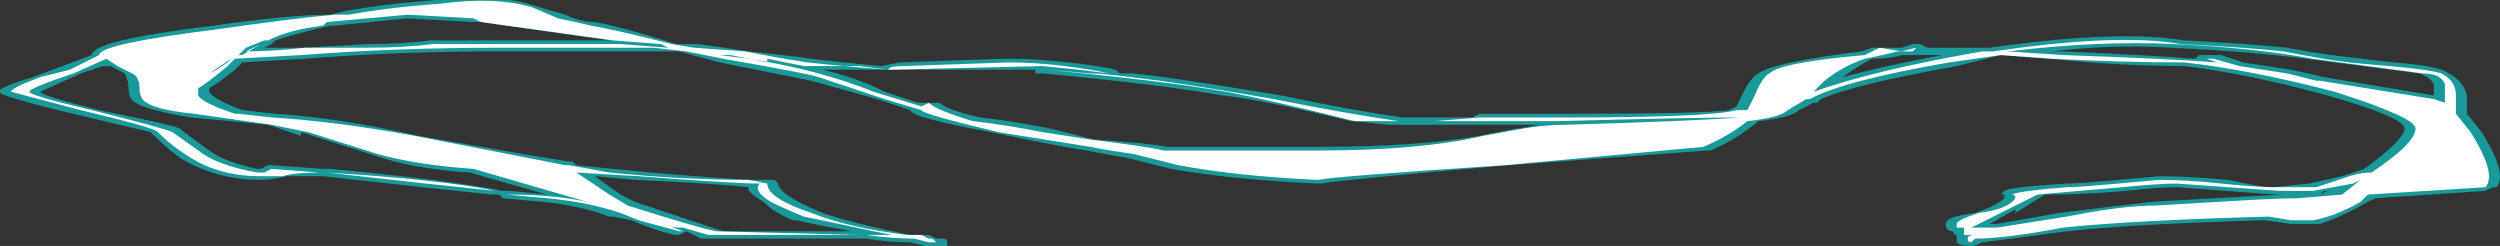 <?xml version="1.0" encoding="UTF-8" standalone="no"?>
<svg xmlns:ffdec="https://www.free-decompiler.com/flash" xmlns:xlink="http://www.w3.org/1999/xlink" ffdec:objectType="shape" height="3.35px" width="34.05px" xmlns="http://www.w3.org/2000/svg">
  <rect width="100%" height="100%" fill="#333333" stroke="none"/>
  <g transform="matrix(1.0, 0.0, 0.0, 1.0, 18.6, 2.9)">
    <path d="M6.9 -2.25 L7.3 -2.25 7.45 -2.3 7.55 -2.3 7.65 -2.25 8.5 -2.25 Q10.25 -2.5 11.15 -2.35 12.1 -2.3 12.55 -2.25 12.8 -2.2 13.15 -2.15 L14.0 -2.05 Q14.65 -2.0 14.75 -1.9 14.95 -1.8 15.0 -1.6 L15.0 -1.35 15.2 -1.1 Q15.45 -0.7 15.45 -0.5 15.45 -0.4 15.4 -0.35 L15.35 -0.35 15.25 -0.3 13.75 -0.2 13.65 -0.15 Q13.3 0.05 13.0 0.15 L12.6 0.15 12.25 0.1 Q10.45 0.15 9.55 0.25 8.8 0.35 8.4 0.4 8.3 0.45 8.25 0.45 8.1 0.45 8.05 0.4 L8.05 0.3 Q8.0 0.3 8.0 0.25 7.9 0.25 7.9 0.15 7.9 0.05 8.3 0.0 8.6 -0.1 8.7 -0.2 L8.7 -0.25 8.65 -0.25 8.7 -0.3 Q8.75 -0.35 9.55 -0.4 9.7 -0.4 10.25 -0.45 L10.8 -0.5 Q11.2 -0.5 11.75 -0.45 12.2 -0.35 12.35 -0.35 L12.85 -0.4 13.3 -0.5 Q13.45 -0.55 13.6 -0.6 14.15 -1.0 14.15 -1.15 14.15 -1.3 13.1 -1.6 12.0 -1.9 11.15 -2.0 10.3 -2.0 9.3 -2.1 L8.65 -2.15 8.05 -2.0 Q6.65 -1.75 6.2 -1.55 L6.15 -1.5 6.1 -1.5 5.9 -1.4 Q5.8 -1.3 5.35 -1.25 5.05 -1.0 4.7 -0.85 L4.65 -0.85 1.95 -0.65 Q-0.35 -0.45 -0.6 -0.4 L-0.65 -0.4 Q-1.8 -0.45 -2.65 -0.6 L-3.25 -0.75 Q-3.55 -0.8 -3.8 -0.85 -4.15 -0.9 -5.1 -1.1 -6.2 -1.3 -6.2 -1.4 L-6.65 -1.55 -7.55 -1.8 -8.8 -2.05 -9.35 -2.2 -11.8 -2.2 Q-13.2 -2.2 -14.45 -2.1 L-15.3 -2.05 -15.4 -1.95 Q-15.65 -1.75 -15.75 -1.7 L-15.75 -1.65 Q-15.7 -1.55 -15.3 -1.4 L-14.85 -1.35 Q-14.0 -1.3 -12.9 -1.05 -11.2 -0.75 -10.85 -0.7 L-10.8 -0.7 -10.75 -0.65 -10.25 -0.6 Q-9.25 -0.5 -8.4 -0.45 L-8.05 -0.45 -8.0 -0.4 Q-8.0 -0.25 -7.4 0.0 -6.95 0.15 -6.2 0.3 L-6.05 0.3 Q-6.0 0.3 -5.95 0.3 L-5.85 0.35 -5.75 0.35 Q-5.7 0.35 -5.7 0.4 L-5.7 0.45 -6.0 0.45 -6.2 0.4 Q-6.5 0.4 -6.8 0.35 L-9.05 0.35 -9.25 0.25 -9.35 0.3 -9.4 0.3 Q-9.65 0.25 -10.0 0.1 L-10.25 0.05 -10.3 0.05 Q-10.7 -0.1 -11.2 -0.15 L-11.75 -0.2 -11.8 -0.25 -11.9 -0.25 -12.85 -0.35 -14.2 -0.5 -14.7 -0.5 Q-14.9 -0.45 -15.05 -0.45 -15.65 -0.45 -16.15 -0.75 -16.35 -0.9 -16.55 -1.1 L-17.6 -1.35 Q-18.65 -1.6 -18.6 -1.65 -18.65 -1.7 -18.15 -1.85 L-17.35 -2.15 Q-17.35 -2.35 -15.7 -2.55 -14.65 -2.7 -14.1 -2.7 L-13.9 -2.75 Q-13.35 -2.85 -12.65 -2.9 -11.8 -3.0 -11.25 -2.8 L-10.9 -2.7 Q-10.7 -2.6 -10.5 -2.6 -10.2 -2.55 -9.55 -2.35 L-9.4 -2.3 -9.1 -2.3 Q-8.7 -2.25 -8.4 -2.2 -7.9 -2.15 -7.55 -2.1 -7.15 -2.05 -6.6 -2.0 L-6.35 -2.05 -4.95 -2.1 -4.8 -2.1 Q-4.5 -2.1 -4.05 -2.05 -3.6 -2.0 -3.4 -1.95 L-3.35 -1.9 -3.15 -1.9 -2.75 -1.85 Q-2.05 -1.75 -1.15 -1.6 -0.2 -1.4 0.5 -1.3 L1.45 -1.3 1.55 -1.35 2.7 -1.35 Q4.6 -1.35 4.95 -1.4 L5.05 -1.45 5.15 -1.65 Q5.25 -1.85 5.35 -1.9 5.55 -2.05 6.75 -2.2 L6.9 -2.25 M7.3 -2.15 Q7.15 -2.1 6.9 -2.1 6.7 -2.0 6.5 -1.85 7.05 -2.0 7.85 -2.15 L7.3 -2.15 M9.35 -2.2 L9.5 -2.2 Q10.65 -2.15 11.3 -2.1 L11.35 -2.15 11.65 -2.15 11.95 -2.05 12.6 -1.95 Q12.85 -1.9 13.05 -1.85 L14.55 -1.6 14.55 -1.75 Q14.5 -1.85 14.35 -1.9 L12.8 -2.1 Q12.05 -2.2 10.95 -2.25 10.2 -2.3 9.35 -2.2 M0.3 -1.2 L-0.15 -1.25 -0.2 -1.25 Q-1.45 -1.55 -1.95 -1.6 -2.8 -1.75 -4.4 -1.9 L-4.5 -1.9 -4.5 -1.95 -7.4 -1.95 Q-6.95 -1.85 -6.55 -1.65 L-6.1 -1.5 -5.8 -1.5 Q-5.7 -1.4 -5.25 -1.3 -4.8 -1.25 -4.3 -1.15 L-3.7 -1.0 Q-2.95 -0.95 -2.7 -0.9 L-0.65 -0.9 Q0.7 -0.9 1.55 -1.05 L2.05 -1.15 2.1 -1.15 2.35 -1.2 1.45 -1.2 Q0.5 -1.2 0.25 -1.2 L0.3 -1.2 M8.85 -0.05 L8.5 0.15 8.6 0.15 9.45 0.0 Q10.25 -0.1 10.7 -0.15 L11.55 -0.2 12.5 -0.25 12.4 -0.25 11.05 -0.35 Q10.8 -0.35 10.35 -0.3 9.8 -0.25 9.25 -0.25 L8.85 0.0 8.85 -0.05 M12.9 -0.25 L13.0 -0.25 Q12.95 -0.25 12.9 -0.25 M13.0 -0.25 L13.1 -0.3 13.05 -0.3 13.0 -0.25 M-14.85 -2.35 L-14.9 -2.3 -15.0 -2.25 -14.45 -2.25 -13.6 -2.3 Q-13.1 -2.3 -12.75 -2.35 L-10.3 -2.35 -12.05 -2.6 -12.15 -2.6 -13.05 -2.65 -14.05 -2.55 -14.1 -2.55 Q-14.55 -2.45 -14.85 -2.35 M-18.05 -1.65 Q-18.05 -1.6 -17.25 -1.4 -16.25 -1.2 -16.15 -1.15 -16.1 -1.1 -15.75 -0.85 -15.55 -0.7 -15.1 -0.6 L-15.05 -0.6 -14.95 -0.65 -14.9 -0.65 -14.2 -0.6 -14.1 -0.6 Q-12.5 -0.45 -11.75 -0.3 L-11.65 -0.3 -11.15 -0.25 -12.2 -0.55 Q-13.0 -0.6 -13.55 -0.8 L-14.5 -1.1 -14.5 -1.05 -14.95 -1.2 Q-15.45 -1.25 -16.0 -1.3 -16.6 -1.4 -16.75 -1.5 -16.85 -1.55 -16.85 -1.7 -16.85 -1.8 -16.9 -1.9 L-17.1 -2.0 -17.2 -2.0 -17.5 -1.9 -18.05 -1.65 M-10.5 -0.5 L-10.15 -0.25 -9.95 -0.15 Q-9.05 0.15 -8.75 0.25 L-7.0 0.25 Q-7.55 0.15 -7.75 0.1 L-7.8 0.1 Q-8.05 0.0 -8.2 -0.15 -8.45 -0.3 -8.4 -0.35 -8.85 -0.4 -9.95 -0.45 L-10.5 -0.5" fill="#00ffff" fill-opacity="0.502" fill-rule="evenodd" stroke="none"/>
    <path d="M7.0 -2.25 L7.3 -2.2 7.5 -2.25 7.45 -2.2 8.55 -2.2 Q10.25 -2.45 11.1 -2.3 12.05 -2.25 12.5 -2.2 12.75 -2.15 13.05 -2.1 13.3 -2.05 13.95 -2.0 14.5 -1.95 14.65 -1.9 14.85 -1.8 14.85 -1.6 L14.85 -1.35 15.05 -1.1 Q15.3 -0.7 15.3 -0.5 15.3 -0.4 15.25 -0.35 L13.65 -0.25 13.55 -0.15 Q13.2 0.05 12.9 0.1 L12.6 0.1 12.3 0.05 Q10.45 0.1 9.5 0.2 8.7 0.35 8.3 0.35 L8.25 0.4 Q8.2 0.4 8.2 0.35 8.2 0.3 8.3 0.3 L8.15 0.3 8.15 0.2 8.05 0.2 8.05 0.15 Q8.05 0.1 8.35 0.0 8.75 -0.05 8.85 -0.2 8.85 -0.25 8.8 -0.25 8.9 -0.3 9.55 -0.35 9.7 -0.35 10.25 -0.4 L10.8 -0.45 Q11.2 -0.45 11.65 -0.4 12.15 -0.35 12.35 -0.35 L12.95 -0.35 13.4 -0.5 Q13.55 -0.55 13.7 -0.55 14.3 -0.95 14.3 -1.15 14.3 -1.3 13.2 -1.65 12.05 -1.95 11.15 -2.05 10.3 -2.05 9.35 -2.1 L8.65 -2.15 7.95 -2.05 Q6.5 -1.8 6.05 -1.55 L6.0 -1.55 5.75 -1.4 Q5.65 -1.3 5.2 -1.25 4.95 -1.05 4.6 -0.9 L1.9 -0.65 Q-0.4 -0.5 -0.65 -0.45 -1.75 -0.5 -2.55 -0.65 L-3.15 -0.8 Q-3.5 -0.85 -3.75 -0.9 -4.05 -0.95 -5.0 -1.1 -6.05 -1.35 -6.05 -1.4 L-6.55 -1.55 -7.45 -1.85 Q-7.6 -1.9 -8.75 -2.1 L-9.25 -2.2 -9.7 -2.25 -11.8 -2.25 Q-13.2 -2.25 -14.5 -2.15 L-15.4 -2.1 -15.5 -2.0 Q-15.8 -1.75 -15.9 -1.7 L-15.9 -1.6 Q-15.85 -1.5 -15.4 -1.35 L-15.35 -1.35 -14.9 -1.3 Q-14.05 -1.25 -12.95 -1.05 L-10.9 -0.65 -10.85 -0.65 -10.3 -0.55 Q-9.3 -0.45 -8.4 -0.45 L-8.15 -0.4 Q-8.15 -0.2 -7.55 0.0 -7.05 0.2 -6.25 0.3 L-6.05 0.3 -5.95 0.35 -5.9 0.35 -5.85 0.4 -5.95 0.4 -6.15 0.35 Q-6.45 0.35 -6.8 0.3 L-8.95 0.3 -9.3 0.2 -9.35 0.2 Q-9.45 0.2 -9.55 0.15 L-9.3 0.25 -9.35 0.25 -9.9 0.1 -10.15 0.0 Q-10.6 -0.15 -11.15 -0.2 L-11.7 -0.25 Q-11.05 -0.25 -10.6 -0.15 L-12.15 -0.6 Q-12.9 -0.65 -13.45 -0.8 L-14.4 -1.1 -14.9 -1.2 -15.95 -1.35 Q-16.45 -1.4 -16.6 -1.5 -16.7 -1.55 -16.7 -1.7 -16.7 -1.85 -16.8 -1.9 L-17.0 -2.0 -17.15 -2.1 -17.6 -1.9 Q-18.2 -1.7 -18.2 -1.65 -18.2 -1.6 -17.35 -1.4 -16.35 -1.15 -16.25 -1.1 L-15.9 -0.85 Q-15.65 -0.65 -15.1 -0.55 L-15.0 -0.55 -14.9 -0.6 -14.25 -0.55 Q-14.6 -0.55 -14.75 -0.5 -14.9 -0.5 -15.05 -0.5 -15.6 -0.5 -16.0 -0.75 -16.25 -0.9 -16.45 -1.1 -16.45 -1.15 -17.5 -1.4 L-18.45 -1.65 Q-18.45 -1.7 -18.05 -1.85 L-17.65 -1.95 -17.25 -2.15 Q-17.25 -2.3 -15.65 -2.5 -14.6 -2.65 -14.05 -2.7 L-13.85 -2.7 Q-13.3 -2.8 -12.6 -2.85 -11.85 -2.95 -11.35 -2.8 L-11.0 -2.65 Q-10.75 -2.6 -10.55 -2.55 -10.25 -2.5 -9.65 -2.35 L-9.45 -2.3 -9.15 -2.25 -8.45 -2.2 Q-7.95 -2.1 -7.6 -2.05 -7.15 -2.0 -6.5 -1.95 -6.5 -2.0 -6.3 -2.0 L-4.85 -2.05 Q-4.5 -2.05 -4.1 -2.0 -3.7 -1.95 -3.5 -1.9 L-3.9 -1.95 -4.4 -2.0 -6.5 -1.95 -6.9 -2.0 -7.65 -2.0 -8.15 -2.1 -8.15 -2.05 -8.65 -2.15 -8.8 -2.15 -8.4 -2.1 Q-7.45 -1.95 -6.7 -1.65 L-6.05 -1.45 -5.95 -1.5 Q-5.85 -1.4 -5.35 -1.25 -4.9 -1.2 -4.4 -1.1 L-3.75 -1.0 Q-2.95 -0.9 -2.75 -0.85 L-0.65 -0.85 Q0.75 -0.85 1.6 -1.05 L2.15 -1.15 Q2.45 -1.2 2.7 -1.2 4.45 -1.25 5.1 -1.3 4.5 -1.3 2.6 -1.25 L-0.15 -1.25 Q-1.35 -1.55 -1.9 -1.65 -2.75 -1.8 -4.35 -1.95 L-3.75 -1.9 Q-3.6 -1.9 -3.2 -1.85 L-2.8 -1.8 Q-2.1 -1.7 -1.25 -1.55 -0.25 -1.35 0.45 -1.25 L0.95 -1.25 1.55 -1.3 2.7 -1.3 Q4.7 -1.3 5.05 -1.4 L5.2 -1.4 5.3 -1.6 Q5.4 -1.85 5.5 -1.9 5.65 -2.05 6.8 -2.15 L7.0 -2.25 M8.3 -2.2 L7.25 -2.2 Q7.05 -2.15 6.8 -2.1 6.5 -2.0 6.25 -1.8 L6.1 -1.65 Q6.95 -1.95 8.4 -2.2 L8.3 -2.2 M8.75 -2.2 L9.5 -2.15 Q10.95 -2.1 11.6 -2.05 L11.45 -2.1 11.55 -2.1 11.9 -2.0 12.55 -1.9 12.95 -1.8 13.0 -1.8 14.55 -1.55 14.7 -1.5 14.7 -1.75 Q14.65 -1.9 14.4 -1.9 L12.9 -2.1 Q12.1 -2.25 11.0 -2.3 10.0 -2.35 8.75 -2.2 M8.75 -0.05 L8.25 0.2 8.6 0.2 9.55 0.05 Q10.3 -0.1 10.75 -0.1 L11.6 -0.15 Q12.4 -0.2 12.7 -0.2 L13.3 -0.25 13.55 -0.45 13.45 -0.4 12.9 -0.3 12.45 -0.3 11.05 -0.4 Q10.8 -0.4 10.3 -0.35 9.7 -0.3 9.15 -0.25 L8.75 -0.05 M-15.0 -2.35 L-15.25 -2.25 -15.35 -2.15 -15.3 -2.15 -15.05 -2.3 -15.25 -2.2 Q-14.9 -2.2 -14.45 -2.25 L-13.6 -2.25 Q-13.1 -2.25 -12.7 -2.3 L-10.15 -2.3 -9.5 -2.25 -9.6 -2.3 -10.25 -2.35 -12.05 -2.6 -12.15 -2.65 -13.05 -2.7 Q-13.6 -2.65 -14.15 -2.6 L-14.2 -2.55 Q-14.65 -2.5 -14.95 -2.35 L-15.0 -2.35 M-15.5 -2.05 L-15.65 -1.95 -15.75 -1.9 -15.45 -2.1 -15.5 -2.05 M-11.85 -0.3 L-12.8 -0.4 -14.15 -0.55 Q-12.55 -0.45 -11.85 -0.3 M-10.75 -0.55 L-10.3 -0.25 -10.05 -0.1 Q-9.1 0.2 -8.85 0.25 L-6.9 0.3 -6.45 0.3 -6.7 0.25 Q-7.4 0.1 -7.65 0.05 -7.9 -0.05 -8.1 -0.15 -8.35 -0.3 -8.25 -0.4 -8.6 -0.4 -9.9 -0.5 L-10.75 -0.55" fill="#ffffff" fill-rule="evenodd" stroke="none"/>
  </g>
</svg>
